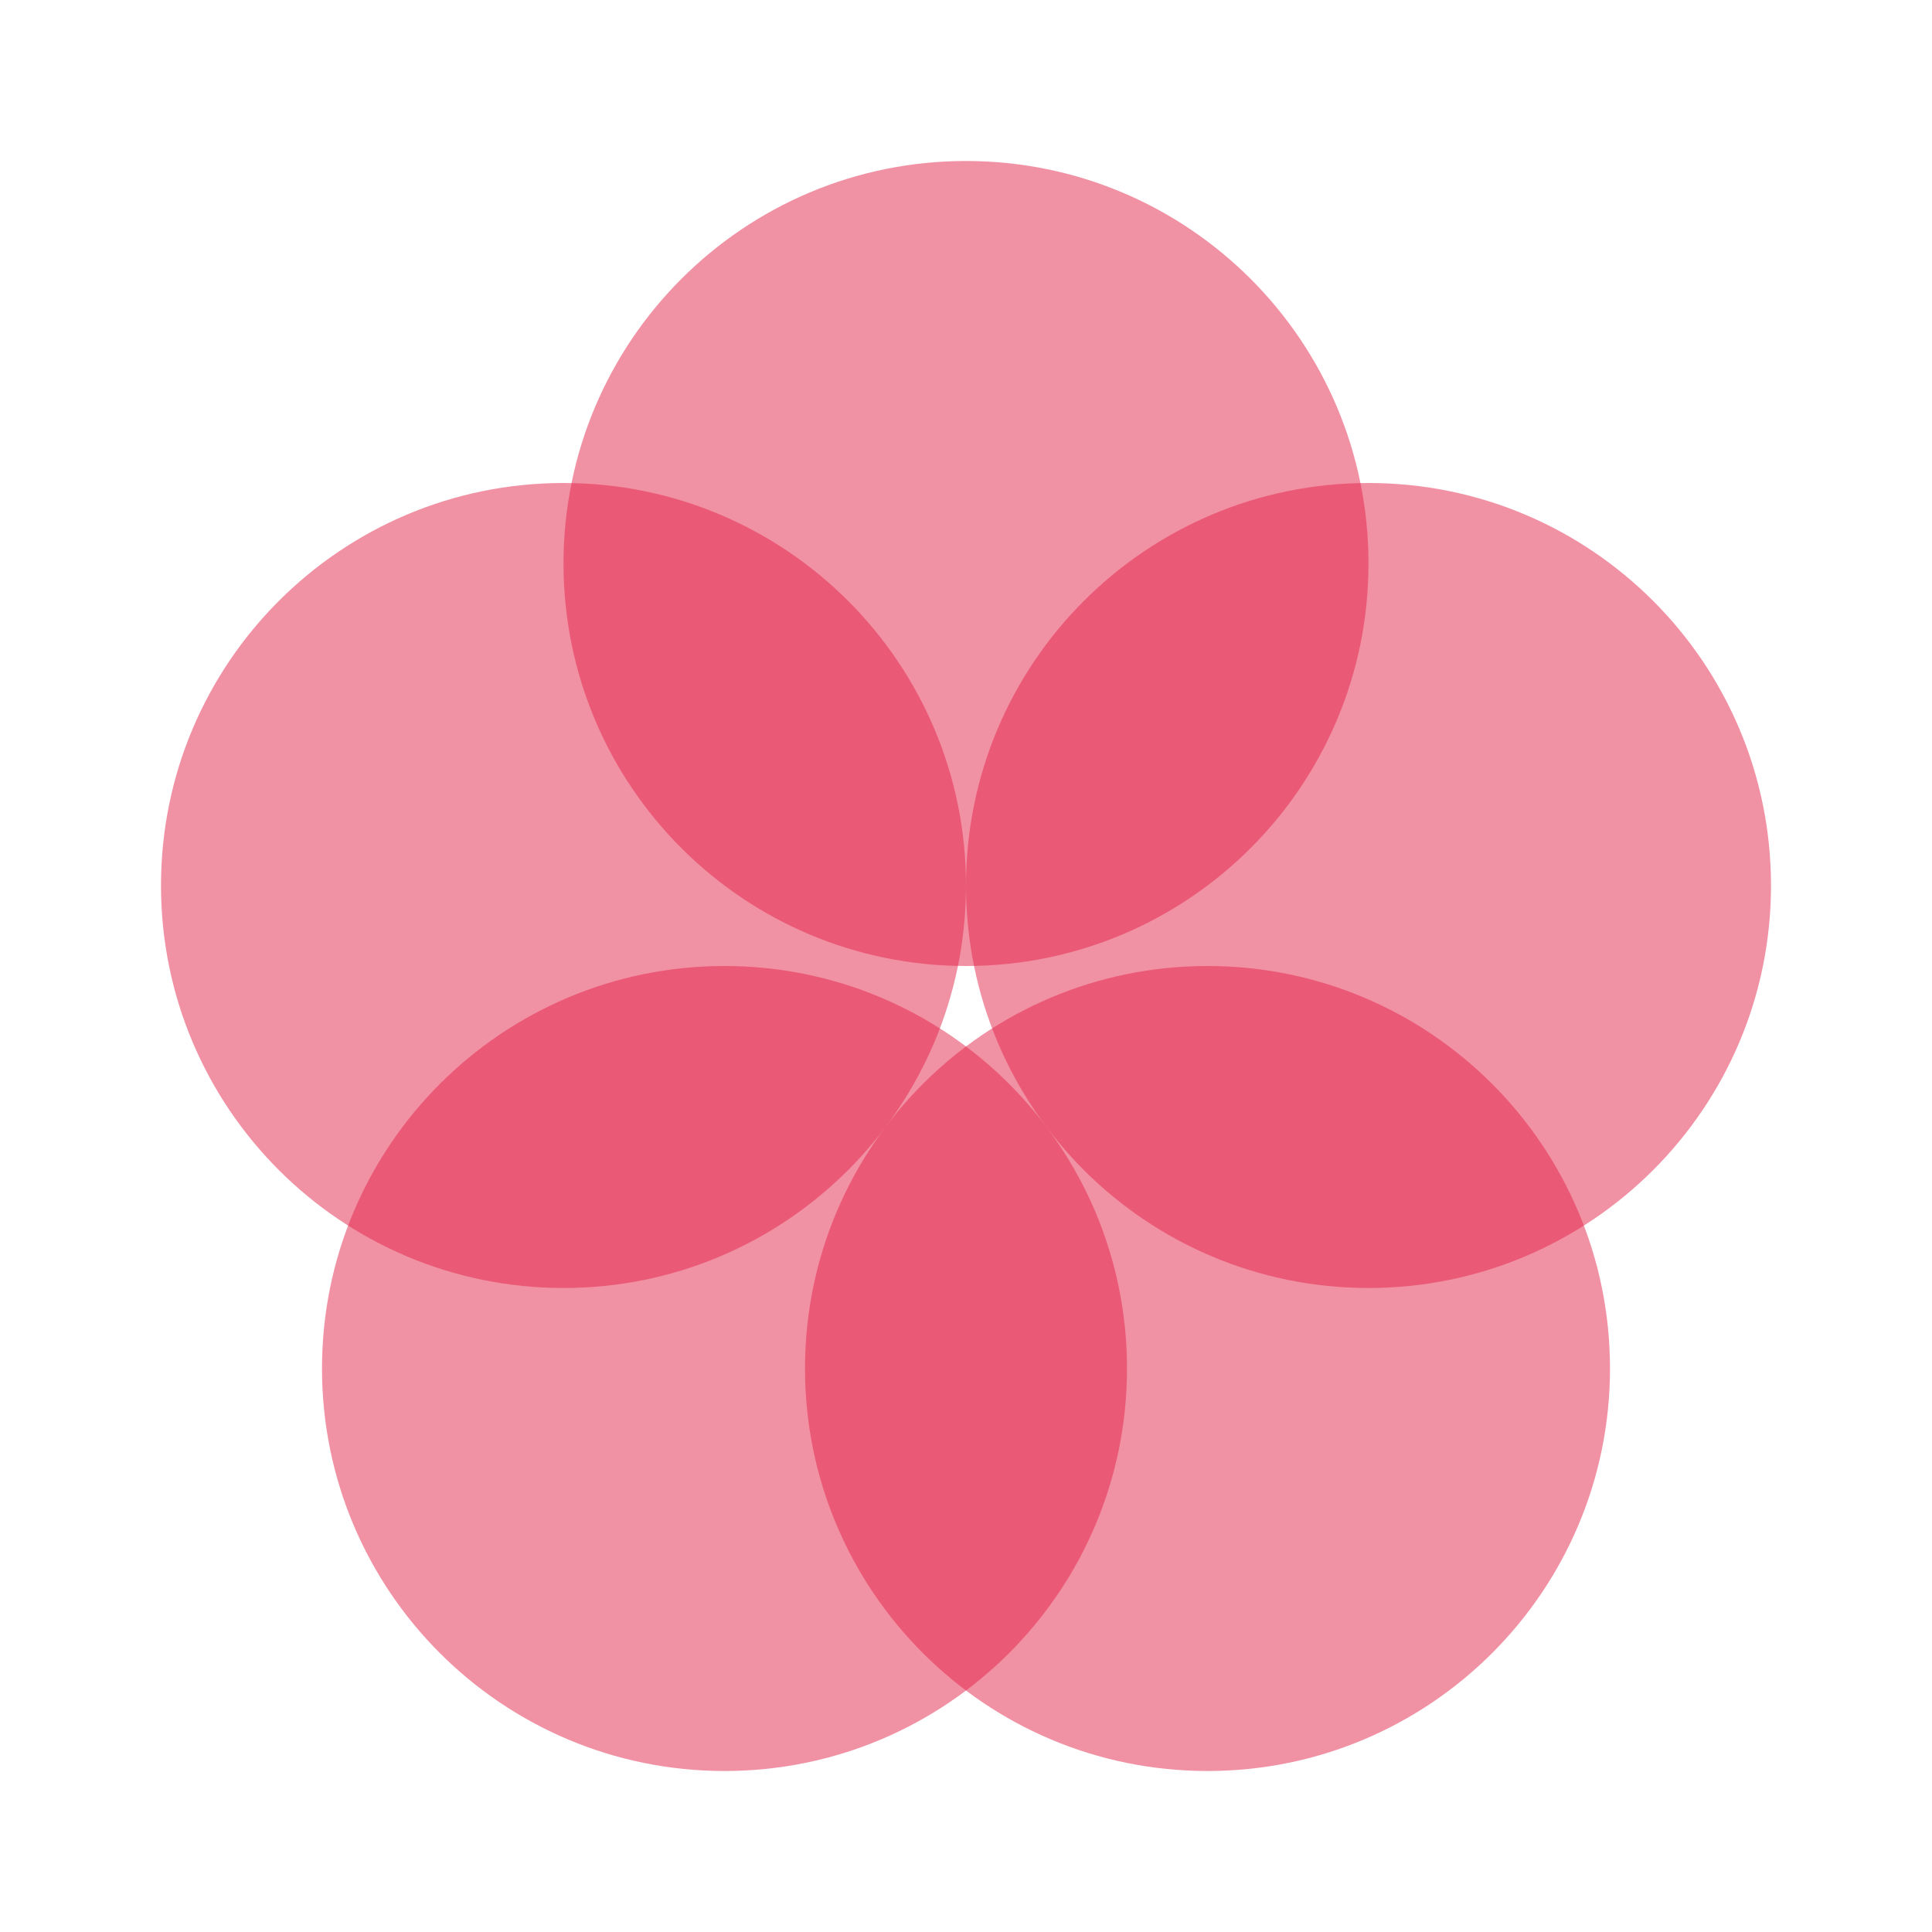 <svg width="48" height="48" viewBox="0 0 48 48" fill="none" xmlns="http://www.w3.org/2000/svg">
<path opacity="0.5" d="M30 44C35.523 44 40 39.523 40 34C40 28.477 35.523 24 30 24C24.477 24 20 28.477 20 34C20 39.523 24.477 44 30 44Z" fill="#E4244B"/>
<path opacity="0.5" d="M18 44C23.523 44 28 39.523 28 34C28 28.477 23.523 24 18 24C12.477 24 8 28.477 8 34C8 39.523 12.477 44 18 44Z" fill="#E4244B"/>
<path opacity="0.5" d="M14 32C19.523 32 24 27.523 24 22C24 16.477 19.523 12 14 12C8.477 12 4 16.477 4 22C4 27.523 8.477 32 14 32Z" fill="#E4244B"/>
<path opacity="0.5" d="M34 32C39.523 32 44 27.523 44 22C44 16.477 39.523 12 34 12C28.477 12 24 16.477 24 22C24 27.523 28.477 32 34 32Z" fill="#E4244B"/>
<path opacity="0.5" d="M24 24C29.523 24 34 19.523 34 14C34 8.477 29.523 4 24 4C18.477 4 14 8.477 14 14C14 19.523 18.477 24 24 24Z" fill="#E4244B"/>
</svg>
